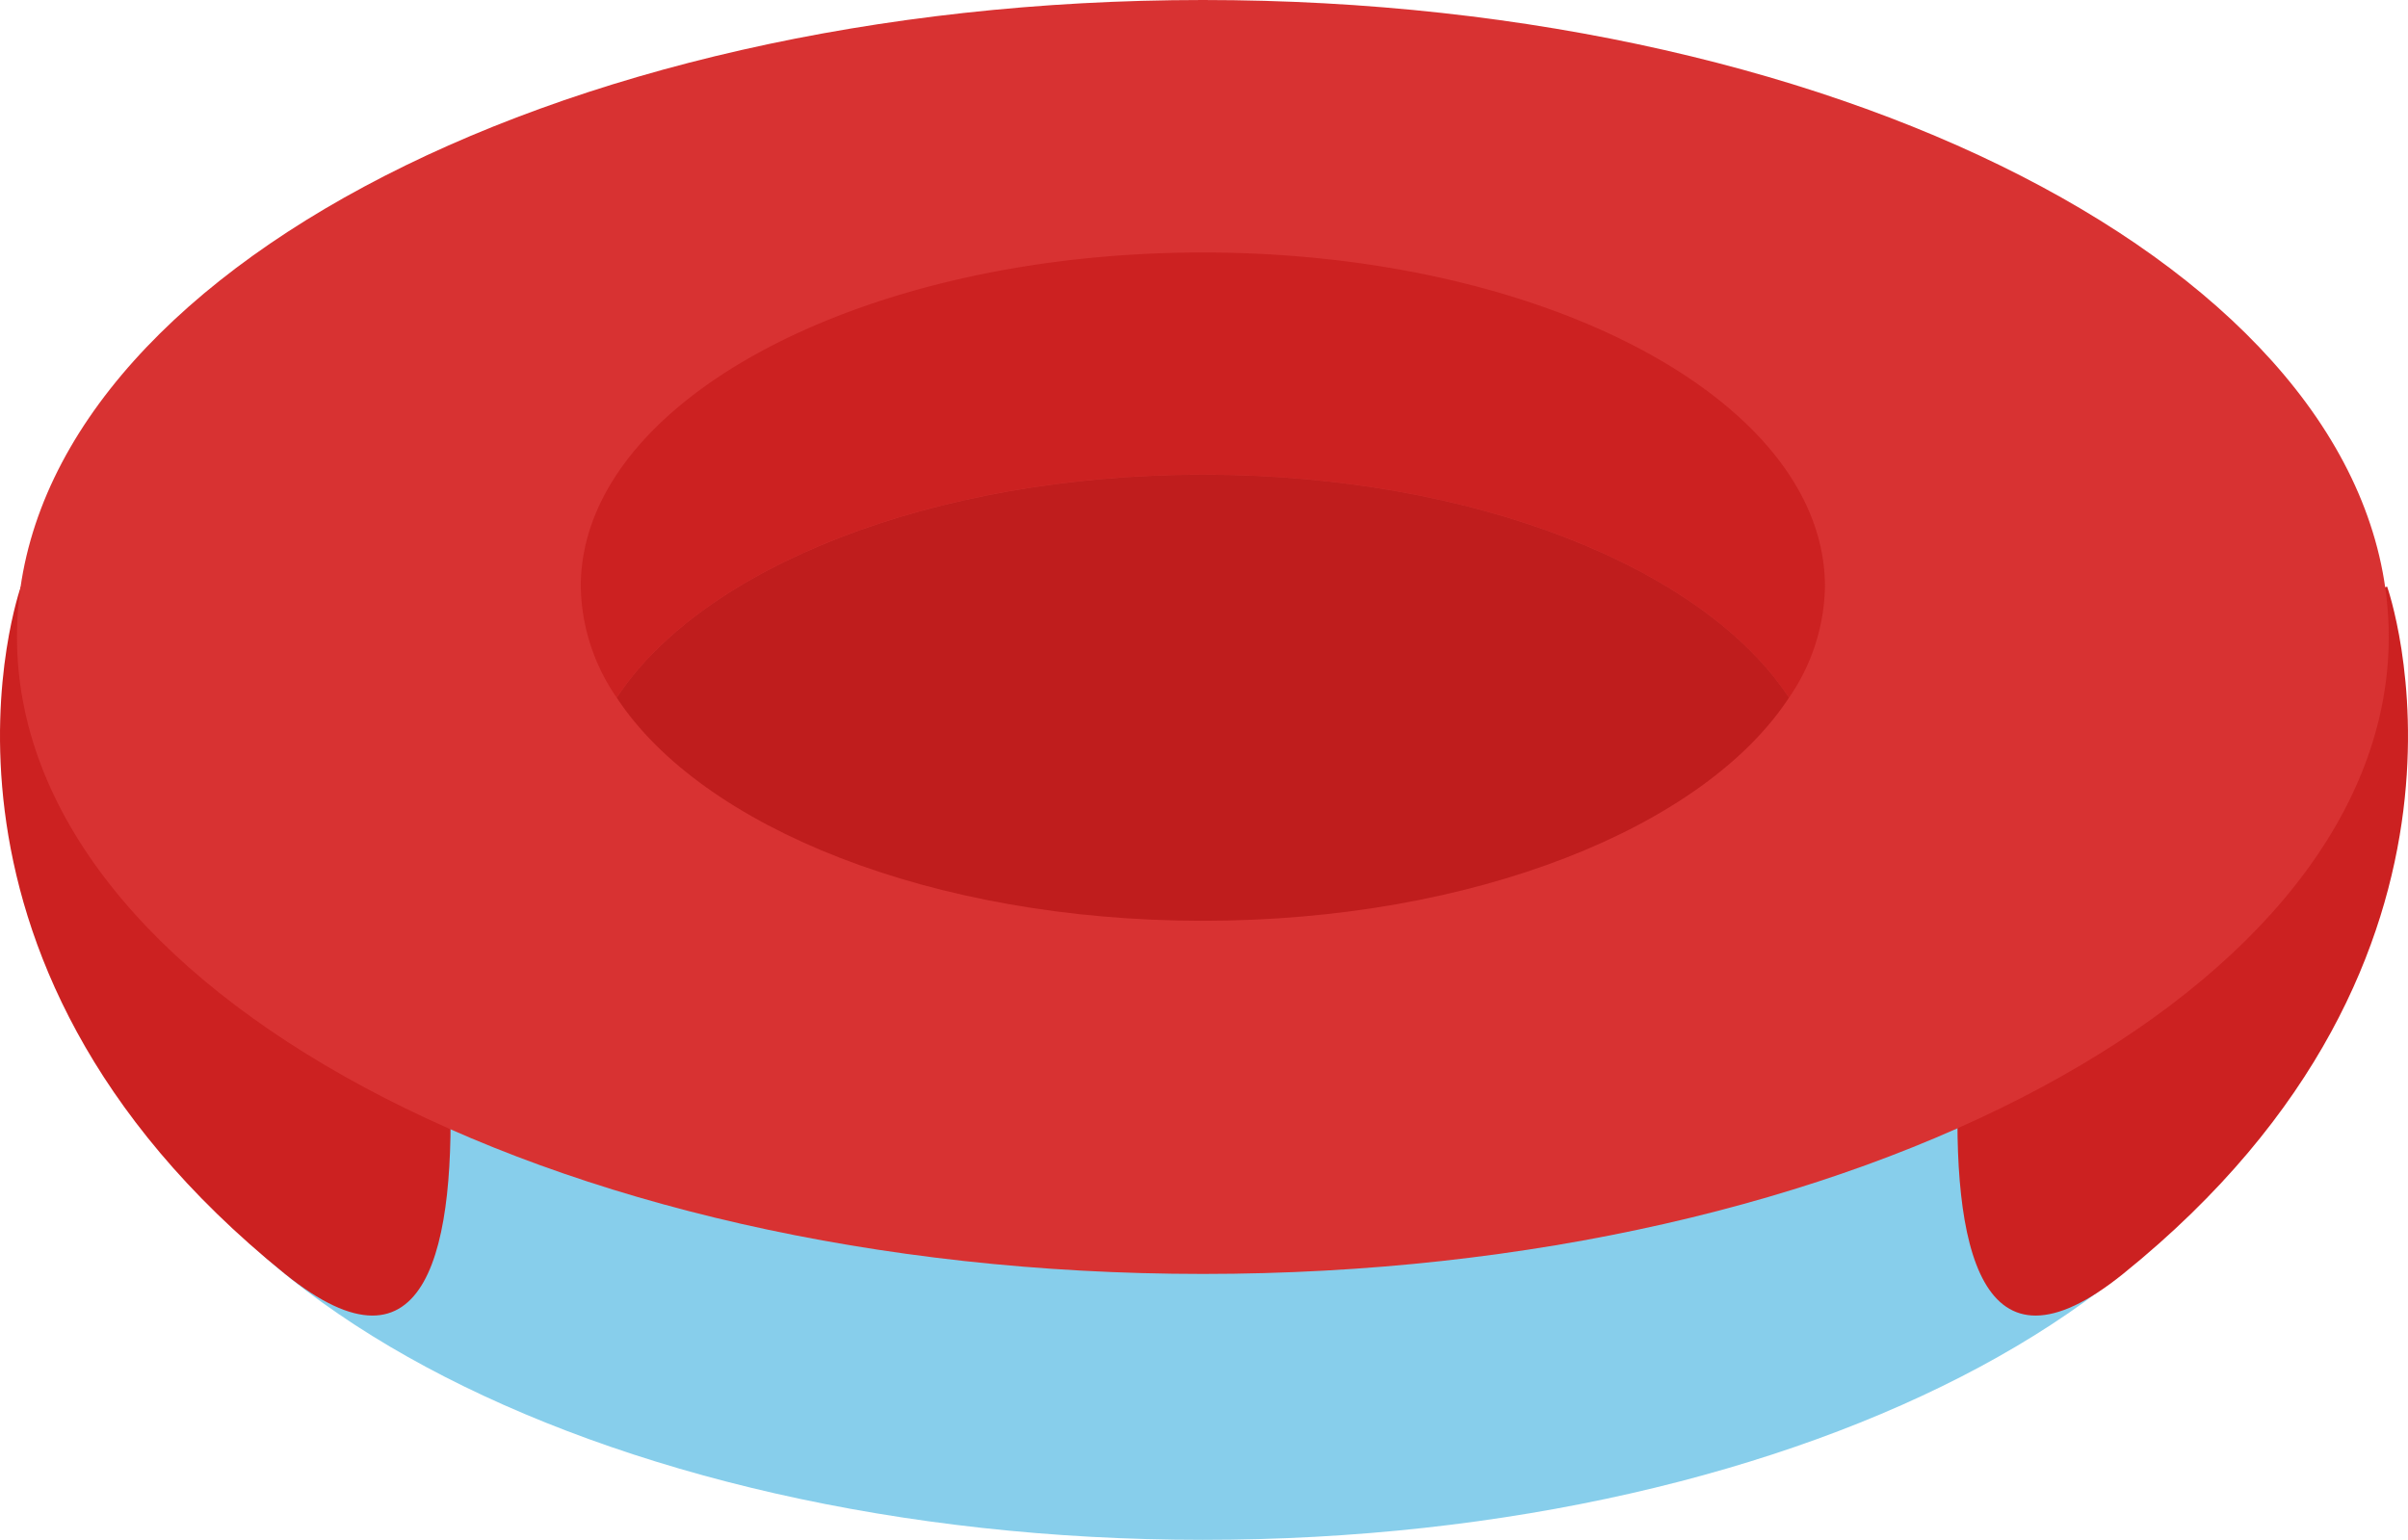 <svg id="Group_2633" data-name="Group 2633" xmlns="http://www.w3.org/2000/svg" width="164.346" height="105.104" viewBox="0 0 164.346 105.104">
  <path id="Path_3295" data-name="Path 3295" d="M86.843,432.178c0,22.244-33.569,40.282-74.976,40.282s-74.983-18.038-74.983-40.282S-29.544,391.9,11.867,391.9,86.843,409.934,86.843,432.178Z" transform="translate(70.232 -367.355)" fill="skyblue"/>
  <path id="Path_3296" data-name="Path 3296" d="M-63.727,396.334S-72.678,421.5-45.7,443.248c19.527,15.744,7.825-39.026,7.825-39.026Z" transform="translate(65.151 -356.294)" fill="#cc2121"/>
  <path id="Path_3297" data-name="Path 3297" d="M2.385,396.334s8.954,25.163-18.024,46.914c-19.527,15.744-7.825-39.026-7.825-39.026Z" transform="translate(160.536 -356.294)" fill="#cc2121"/>
  <path id="Path_3298" data-name="Path 3298" d="M97.054,428.356c0,24.01-36.236,43.481-80.934,43.481S-64.82,452.365-64.82,428.356s36.24-43.474,80.941-43.474S97.054,404.346,97.054,428.356Z" transform="translate(65.978 -384.882)" fill="#d83232"/>
  <g id="Group_2632" data-name="Group 2632" transform="translate(39.639 17.234)">
    <path id="Path_3299" data-name="Path 3299" d="M-11.354,404.975c18.492,0,34.177,6.363,40,15.223a13.724,13.724,0,0,0,2.454-7.58c0-12.6-19.01-22.807-42.456-22.807s-42.46,10.209-42.46,22.807a13.724,13.724,0,0,0,2.454,7.58C-45.538,411.338-29.85,404.975-11.354,404.975Z" transform="translate(53.814 -389.811)" fill="#cc2121"/>
    <path id="Path_3300" data-name="Path 3300" d="M-13.107,424.6c18.492,0,34.177-6.363,40-15.227-5.825-8.86-21.51-15.223-40-15.223s-34.184,6.363-40.005,15.223C-47.291,418.234-31.6,424.6-13.107,424.6Z" transform="translate(55.566 -378.984)" fill="#bf1d1d"/>
  </g>
</svg>
